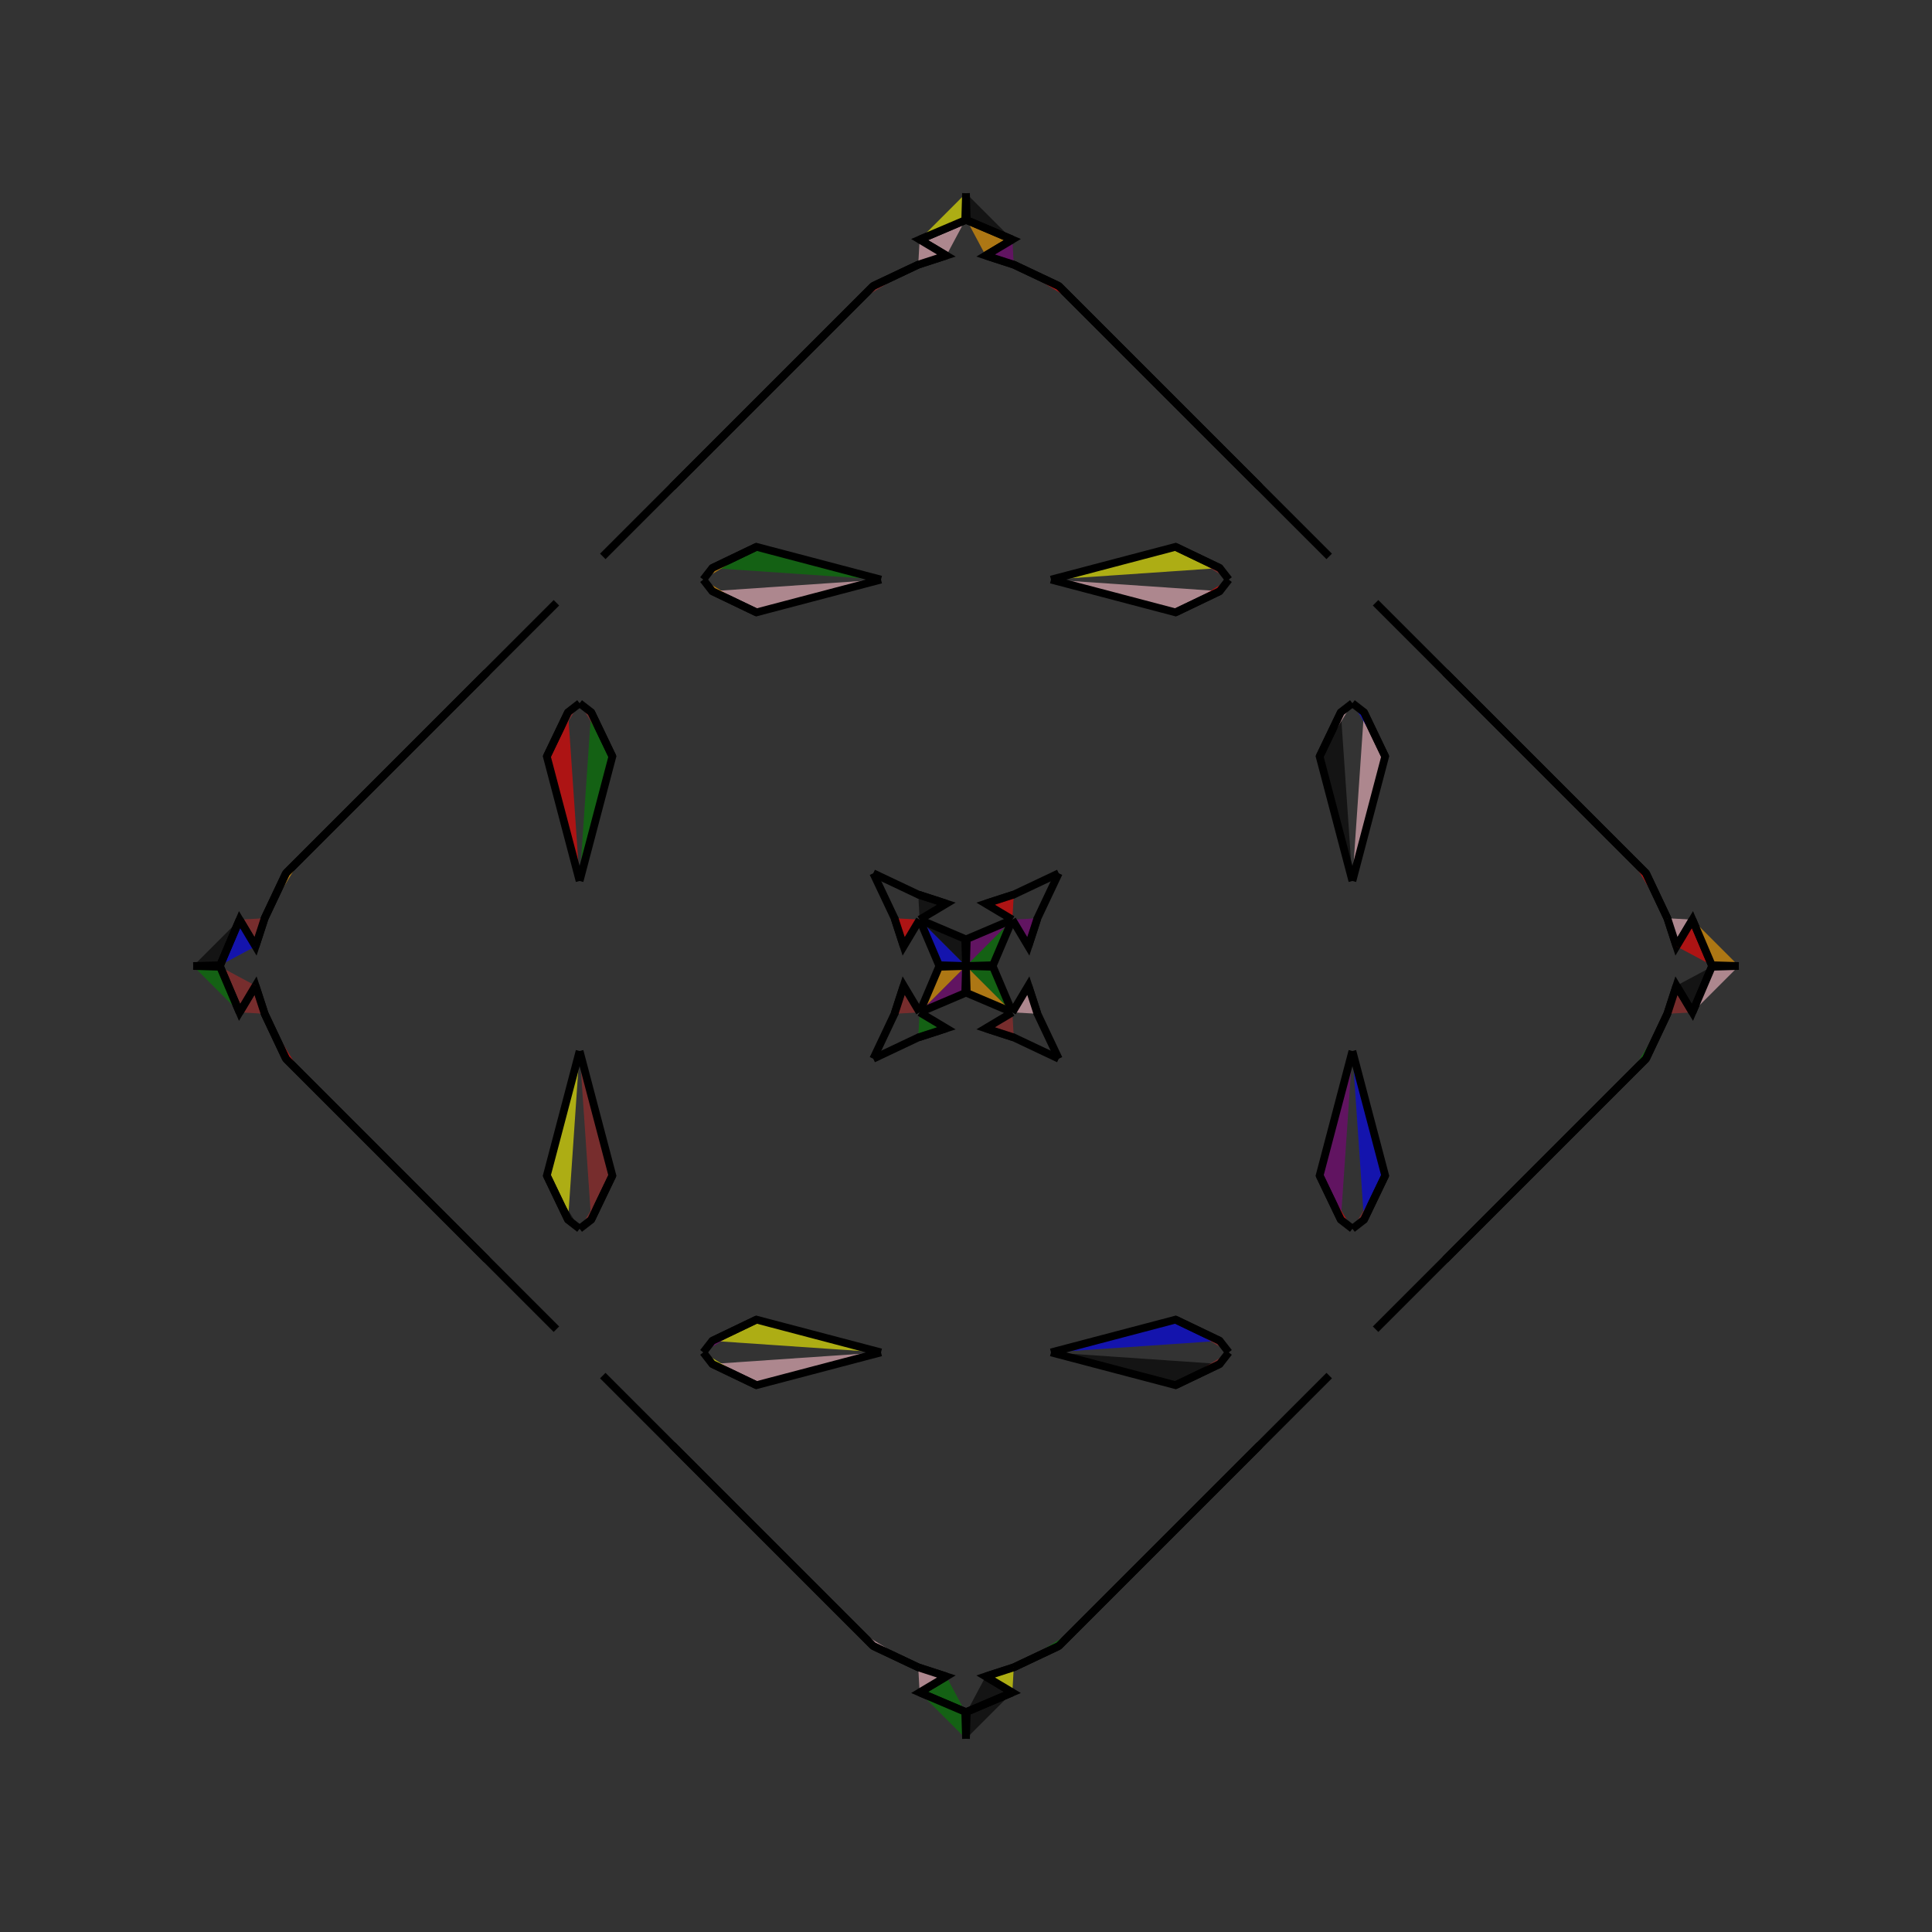 <?xml version="1.0" encoding="UTF-8"?>
<svg xmlns="http://www.w3.org/2000/svg" xmlns:xlink="http://www.w3.org/1999/xlink"
     width="250" height="250" viewBox="-125.0 -125.0 250 250">
<rect x="-125.0" y="-125.0" width="250" height="250" fill="#333333" stroke="none"/>
<defs>
</defs>
<path d="M38.0,62.0 L33.0,67.0 L16.0,84.0" fill="brown" fill-opacity="0.6" stroke="black" stroke-width="1" />
<path d="M38.0,-62.0 L33.0,-67.0 L16.0,-84.0" fill="blue" fill-opacity="0.6" stroke="black" stroke-width="1" />
<path d="M50.0,-11.0 L45.759,-27.116 L48.505,-32.841" fill="black" fill-opacity="0.6" stroke="black" stroke-width="1" />
<path d="M50.0,11.0 L45.759,27.116 L48.505,32.841" fill="purple" fill-opacity="0.6" stroke="black" stroke-width="1" />
<path d="M45.759,-27.116 L48.505,-32.841 L50.0,-34.0" fill="pink" fill-opacity="0.6" stroke="black" stroke-width="1" />
<path d="M45.759,27.116 L48.505,32.841 L50.0,34.0" fill="red" fill-opacity="0.6" stroke="black" stroke-width="1" />
<path d="M47.0,53.0 L38.0,62.0 L33.0,67.0" fill="orange" fill-opacity="0.6" stroke="black" stroke-width="1" />
<path d="M47.0,-53.0 L38.0,-62.0 L33.0,-67.0" fill="black" fill-opacity="0.6" stroke="black" stroke-width="1" />
<path d="M33.0,67.0 L16.0,84.0 L14.0,86.0" fill="black" fill-opacity="0.6" stroke="black" stroke-width="1" />
<path d="M33.0,-67.0 L16.0,-84.0 L14.0,-86.0" fill="pink" fill-opacity="0.6" stroke="black" stroke-width="1" />
<path d="M16.0,84.0 L14.0,86.0 L12.0,88.0" fill="purple" fill-opacity="0.6" stroke="black" stroke-width="1" />
<path d="M16.0,-84.0 L14.0,-86.0 L12.0,-88.0" fill="red" fill-opacity="0.6" stroke="black" stroke-width="1" />
<path d="M14.0,86.0 L12.0,88.0 L6.179,90.754" fill="green" fill-opacity="0.6" stroke="black" stroke-width="1" />
<path d="M14.0,-86.0 L12.0,-88.0 L6.179,-90.754" fill="red" fill-opacity="0.6" stroke="black" stroke-width="1" />
<path d="M12.0,-12.0 L9.246,-6.179 L8.066,-2.543" fill="black" fill-opacity="0.6" stroke="black" stroke-width="1" />
<path d="M12.0,12.0 L9.246,6.179 L8.066,2.543" fill="pink" fill-opacity="0.6" stroke="black" stroke-width="1" />
<path d="M9.246,-6.179 L8.066,-2.543 L6.0,-6.0" fill="purple" fill-opacity="0.6" stroke="black" stroke-width="1" />
<path d="M9.246,6.179 L8.066,2.543 L6.0,6.0" fill="pink" fill-opacity="0.6" stroke="black" stroke-width="1" />
<path d="M2.543,91.934 L6.0,94.0 L0.102,96.508" fill="black" fill-opacity="0.6" stroke="black" stroke-width="1" />
<path d="M2.543,-91.934 L6.0,-94.0 L0.102,-96.508" fill="orange" fill-opacity="0.6" stroke="black" stroke-width="1" />
<path d="M6.0,-6.0 L3.492,-0.102 L0.0,-0.0" fill="green" fill-opacity="0.6" stroke="black" stroke-width="1" />
<path d="M6.0,6.0 L3.492,0.102 L0.0,-0.0" fill="green" fill-opacity="0.6" stroke="black" stroke-width="1" />
<path d="M-38.0,62.0 L-33.0,67.0 L-16.0,84.0" fill="yellow" fill-opacity="0.6" stroke="black" stroke-width="1" />
<path d="M-38.0,-62.0 L-33.0,-67.0 L-16.0,-84.0" fill="orange" fill-opacity="0.6" stroke="black" stroke-width="1" />
<path d="M-50.0,-11.0 L-45.759,-27.116 L-48.505,-32.841" fill="green" fill-opacity="0.6" stroke="black" stroke-width="1" />
<path d="M-50.0,11.0 L-45.759,27.116 L-48.505,32.841" fill="brown" fill-opacity="0.6" stroke="black" stroke-width="1" />
<path d="M-45.759,-27.116 L-48.505,-32.841 L-50.0,-34.0" fill="brown" fill-opacity="0.6" stroke="black" stroke-width="1" />
<path d="M-45.759,27.116 L-48.505,32.841 L-50.0,34.0" fill="brown" fill-opacity="0.6" stroke="black" stroke-width="1" />
<path d="M-47.0,53.0 L-38.0,62.0 L-33.0,67.0" fill="blue" fill-opacity="0.6" stroke="black" stroke-width="1" />
<path d="M-47.0,-53.0 L-38.0,-62.0 L-33.0,-67.0" fill="green" fill-opacity="0.6" stroke="black" stroke-width="1" />
<path d="M-33.0,67.0 L-16.0,84.0 L-14.0,86.0" fill="purple" fill-opacity="0.6" stroke="black" stroke-width="1" />
<path d="M-33.0,-67.0 L-16.0,-84.0 L-14.0,-86.0" fill="green" fill-opacity="0.6" stroke="black" stroke-width="1" />
<path d="M-16.0,84.0 L-14.0,86.0 L-12.0,88.0" fill="green" fill-opacity="0.6" stroke="black" stroke-width="1" />
<path d="M-16.0,-84.0 L-14.0,-86.0 L-12.0,-88.0" fill="blue" fill-opacity="0.6" stroke="black" stroke-width="1" />
<path d="M-14.0,86.0 L-12.0,88.0 L-6.179,90.754" fill="pink" fill-opacity="0.6" stroke="black" stroke-width="1" />
<path d="M-14.0,-86.0 L-12.0,-88.0 L-6.179,-90.754" fill="brown" fill-opacity="0.6" stroke="black" stroke-width="1" />
<path d="M-12.0,-12.0 L-9.246,-6.179 L-8.066,-2.543" fill="pink" fill-opacity="0.6" stroke="black" stroke-width="1" />
<path d="M-12.0,12.0 L-9.246,6.179 L-8.066,2.543" fill="blue" fill-opacity="0.6" stroke="black" stroke-width="1" />
<path d="M-9.246,-6.179 L-8.066,-2.543 L-6.0,-6.0" fill="red" fill-opacity="0.6" stroke="black" stroke-width="1" />
<path d="M-9.246,6.179 L-8.066,2.543 L-6.0,6.0" fill="brown" fill-opacity="0.6" stroke="black" stroke-width="1" />
<path d="M-2.543,91.934 L-6.0,94.0 L-0.102,96.508" fill="green" fill-opacity="0.6" stroke="black" stroke-width="1" />
<path d="M-2.543,-91.934 L-6.0,-94.0 L-0.102,-96.508" fill="pink" fill-opacity="0.6" stroke="black" stroke-width="1" />
<path d="M-6.0,-6.0 L-3.492,-0.102 L0.0,-0.0" fill="blue" fill-opacity="0.6" stroke="black" stroke-width="1" />
<path d="M-6.0,6.0 L-3.492,0.102 L0.0,-0.0" fill="orange" fill-opacity="0.6" stroke="black" stroke-width="1" />
<path d="M62.0,38.0 L67.0,33.0 L84.0,16.0" fill="orange" fill-opacity="0.6" stroke="black" stroke-width="1" />
<path d="M62.0,-38.0 L67.0,-33.0 L84.0,-16.0" fill="orange" fill-opacity="0.6" stroke="black" stroke-width="1" />
<path d="M50.0,11.0 L54.241,27.116 L51.495,32.841" fill="blue" fill-opacity="0.6" stroke="black" stroke-width="1" />
<path d="M50.0,-11.0 L54.241,-27.116 L51.495,-32.841" fill="pink" fill-opacity="0.6" stroke="black" stroke-width="1" />
<path d="M54.241,27.116 L51.495,32.841 L50.0,34.0" fill="brown" fill-opacity="0.6" stroke="black" stroke-width="1" />
<path d="M54.241,-27.116 L51.495,-32.841 L50.0,-34.0" fill="blue" fill-opacity="0.6" stroke="black" stroke-width="1" />
<path d="M53.0,47.0 L62.0,38.0 L67.0,33.0" fill="pink" fill-opacity="0.6" stroke="black" stroke-width="1" />
<path d="M53.0,-47.0 L62.0,-38.0 L67.0,-33.0" fill="brown" fill-opacity="0.6" stroke="black" stroke-width="1" />
<path d="M67.0,33.0 L84.0,16.0 L86.0,14.0" fill="black" fill-opacity="0.6" stroke="black" stroke-width="1" />
<path d="M67.0,-33.0 L84.0,-16.0 L86.0,-14.0" fill="purple" fill-opacity="0.6" stroke="black" stroke-width="1" />
<path d="M84.0,16.0 L86.0,14.0 L88.0,12.0" fill="green" fill-opacity="0.6" stroke="black" stroke-width="1" />
<path d="M84.0,-16.0 L86.0,-14.0 L88.0,-12.0" fill="yellow" fill-opacity="0.6" stroke="black" stroke-width="1" />
<path d="M86.0,14.0 L88.0,12.0 L90.754,6.179" fill="green" fill-opacity="0.6" stroke="black" stroke-width="1" />
<path d="M86.0,-14.0 L88.0,-12.0 L90.754,-6.179" fill="red" fill-opacity="0.6" stroke="black" stroke-width="1" />
<path d="M88.0,12.0 L90.754,6.179 L91.934,2.543" fill="orange" fill-opacity="0.6" stroke="black" stroke-width="1" />
<path d="M88.0,-12.0 L90.754,-6.179 L91.934,-2.543" fill="black" fill-opacity="0.6" stroke="black" stroke-width="1" />
<path d="M90.754,6.179 L91.934,2.543 L94.0,6.0" fill="brown" fill-opacity="0.6" stroke="black" stroke-width="1" />
<path d="M90.754,-6.179 L91.934,-2.543 L94.0,-6.0" fill="pink" fill-opacity="0.6" stroke="black" stroke-width="1" />
<path d="M91.934,2.543 L94.0,6.0 L96.508,0.102" fill="black" fill-opacity="0.6" stroke="black" stroke-width="1" />
<path d="M91.934,-2.543 L94.0,-6.0 L96.508,-0.102" fill="red" fill-opacity="0.6" stroke="black" stroke-width="1" />
<path d="M94.0,6.0 L96.508,0.102 L100.0,-0.0" fill="pink" fill-opacity="0.6" stroke="black" stroke-width="1" />
<path d="M94.0,-6.0 L96.508,-0.102 L100.0,-0.0" fill="orange" fill-opacity="0.6" stroke="black" stroke-width="1" />
<path d="M11.0,-50.0 L27.116,-45.759 L32.841,-48.505" fill="pink" fill-opacity="0.6" stroke="black" stroke-width="1" />
<path d="M11.0,50.0 L27.116,45.759 L32.841,48.505" fill="blue" fill-opacity="0.6" stroke="black" stroke-width="1" />
<path d="M11.0,50.0 L27.116,54.241 L32.841,51.495" fill="black" fill-opacity="0.6" stroke="black" stroke-width="1" />
<path d="M11.0,-50.0 L27.116,-54.241 L32.841,-51.495" fill="yellow" fill-opacity="0.6" stroke="black" stroke-width="1" />
<path d="M27.116,-45.759 L32.841,-48.505 L34.0,-50.0" fill="red" fill-opacity="0.6" stroke="black" stroke-width="1" />
<path d="M27.116,45.759 L32.841,48.505 L34.0,50.0" fill="brown" fill-opacity="0.6" stroke="black" stroke-width="1" />
<path d="M27.116,54.241 L32.841,51.495 L34.0,50.0" fill="brown" fill-opacity="0.6" stroke="black" stroke-width="1" />
<path d="M27.116,-54.241 L32.841,-51.495 L34.0,-50.0" fill="brown" fill-opacity="0.6" stroke="black" stroke-width="1" />
<path d="M12.0,-12.0 L6.179,-9.246 L2.543,-8.066" fill="green" fill-opacity="0.6" stroke="black" stroke-width="1" />
<path d="M12.0,12.0 L6.179,9.246 L2.543,8.066" fill="red" fill-opacity="0.6" stroke="black" stroke-width="1" />
<path d="M12.0,88.0 L6.179,90.754 L2.543,91.934" fill="purple" fill-opacity="0.6" stroke="black" stroke-width="1" />
<path d="M12.0,-88.0 L6.179,-90.754 L2.543,-91.934" fill="yellow" fill-opacity="0.6" stroke="black" stroke-width="1" />
<path d="M6.179,-9.246 L2.543,-8.066 L6.0,-6.0" fill="red" fill-opacity="0.6" stroke="black" stroke-width="1" />
<path d="M6.179,9.246 L2.543,8.066 L6.0,6.0" fill="brown" fill-opacity="0.6" stroke="black" stroke-width="1" />
<path d="M6.179,90.754 L2.543,91.934 L6.0,94.0" fill="yellow" fill-opacity="0.6" stroke="black" stroke-width="1" />
<path d="M6.179,-90.754 L2.543,-91.934 L6.0,-94.0" fill="purple" fill-opacity="0.6" stroke="black" stroke-width="1" />
<path d="M6.0,-6.0 L0.102,-3.492 L0.0,-0.0" fill="purple" fill-opacity="0.6" stroke="black" stroke-width="1" />
<path d="M6.0,6.0 L0.102,3.492 L0.0,-0.0" fill="orange" fill-opacity="0.6" stroke="black" stroke-width="1" />
<path d="M6.0,94.0 L0.102,96.508 L0.0,100.0" fill="black" fill-opacity="0.6" stroke="black" stroke-width="1" />
<path d="M6.0,-94.0 L0.102,-96.508 L0.0,-100.0" fill="black" fill-opacity="0.6" stroke="black" stroke-width="1" />
<path d="M-11.0,50.0 L-27.116,54.241 L-32.841,51.495" fill="pink" fill-opacity="0.6" stroke="black" stroke-width="1" />
<path d="M-11.0,-50.0 L-27.116,-45.759 L-32.841,-48.505" fill="pink" fill-opacity="0.6" stroke="black" stroke-width="1" />
<path d="M-11.0,50.0 L-27.116,45.759 L-32.841,48.505" fill="yellow" fill-opacity="0.6" stroke="black" stroke-width="1" />
<path d="M-11.0,-50.0 L-27.116,-54.241 L-32.841,-51.495" fill="green" fill-opacity="0.6" stroke="black" stroke-width="1" />
<path d="M-27.116,54.241 L-32.841,51.495 L-34.0,50.0" fill="yellow" fill-opacity="0.6" stroke="black" stroke-width="1" />
<path d="M-27.116,-45.759 L-32.841,-48.505 L-34.0,-50.0" fill="orange" fill-opacity="0.6" stroke="black" stroke-width="1" />
<path d="M-27.116,45.759 L-32.841,48.505 L-34.0,50.0" fill="purple" fill-opacity="0.6" stroke="black" stroke-width="1" />
<path d="M-27.116,-54.241 L-32.841,-51.495 L-34.0,-50.0" fill="orange" fill-opacity="0.6" stroke="black" stroke-width="1" />
<path d="M-12.0,88.0 L-6.179,90.754 L-2.543,91.934" fill="brown" fill-opacity="0.6" stroke="black" stroke-width="1" />
<path d="M-12.0,-12.0 L-6.179,-9.246 L-2.543,-8.066" fill="blue" fill-opacity="0.6" stroke="black" stroke-width="1" />
<path d="M-12.0,12.0 L-6.179,9.246 L-2.543,8.066" fill="brown" fill-opacity="0.6" stroke="black" stroke-width="1" />
<path d="M-12.0,-88.0 L-6.179,-90.754 L-2.543,-91.934" fill="yellow" fill-opacity="0.6" stroke="black" stroke-width="1" />
<path d="M-6.179,90.754 L-2.543,91.934 L-6.0,94.0" fill="pink" fill-opacity="0.6" stroke="black" stroke-width="1" />
<path d="M-6.179,-9.246 L-2.543,-8.066 L-6.0,-6.0" fill="black" fill-opacity="0.6" stroke="black" stroke-width="1" />
<path d="M-6.179,9.246 L-2.543,8.066 L-6.0,6.0" fill="green" fill-opacity="0.6" stroke="black" stroke-width="1" />
<path d="M-6.179,-90.754 L-2.543,-91.934 L-6.0,-94.0" fill="pink" fill-opacity="0.6" stroke="black" stroke-width="1" />
<path d="M-6.0,94.0 L-0.102,96.508 L0.0,100.0" fill="green" fill-opacity="0.6" stroke="black" stroke-width="1" />
<path d="M-6.0,-6.0 L-0.102,-3.492 L0.0,-0.0" fill="black" fill-opacity="0.6" stroke="black" stroke-width="1" />
<path d="M-6.0,6.0 L-0.102,3.492 L0.0,-0.0" fill="purple" fill-opacity="0.6" stroke="black" stroke-width="1" />
<path d="M-6.0,-94.0 L-0.102,-96.508 L0.0,-100.0" fill="yellow" fill-opacity="0.6" stroke="black" stroke-width="1" />
<path d="M-62.0,-38.0 L-67.0,-33.0 L-84.0,-16.0" fill="orange" fill-opacity="0.6" stroke="black" stroke-width="1" />
<path d="M-62.0,38.0 L-67.0,33.0 L-84.0,16.0" fill="blue" fill-opacity="0.6" stroke="black" stroke-width="1" />
<path d="M-50.0,-11.0 L-54.241,-27.116 L-51.495,-32.841" fill="red" fill-opacity="0.6" stroke="black" stroke-width="1" />
<path d="M-50.0,11.0 L-54.241,27.116 L-51.495,32.841" fill="yellow" fill-opacity="0.6" stroke="black" stroke-width="1" />
<path d="M-54.241,-27.116 L-51.495,-32.841 L-50.0,-34.0" fill="brown" fill-opacity="0.6" stroke="black" stroke-width="1" />
<path d="M-54.241,27.116 L-51.495,32.841 L-50.0,34.0" fill="black" fill-opacity="0.6" stroke="black" stroke-width="1" />
<path d="M-53.0,-47.0 L-62.0,-38.0 L-67.0,-33.0" fill="brown" fill-opacity="0.6" stroke="black" stroke-width="1" />
<path d="M-53.0,47.0 L-62.0,38.0 L-67.0,33.0" fill="blue" fill-opacity="0.6" stroke="black" stroke-width="1" />
<path d="M-67.0,-33.0 L-84.0,-16.0 L-86.0,-14.0" fill="blue" fill-opacity="0.6" stroke="black" stroke-width="1" />
<path d="M-67.0,33.0 L-84.0,16.0 L-86.0,14.0" fill="blue" fill-opacity="0.6" stroke="black" stroke-width="1" />
<path d="M-84.0,-16.0 L-86.0,-14.0 L-88.0,-12.0" fill="orange" fill-opacity="0.6" stroke="black" stroke-width="1" />
<path d="M-84.0,16.0 L-86.0,14.0 L-88.0,12.0" fill="purple" fill-opacity="0.6" stroke="black" stroke-width="1" />
<path d="M-86.0,-14.0 L-88.0,-12.0 L-90.754,-6.179" fill="orange" fill-opacity="0.6" stroke="black" stroke-width="1" />
<path d="M-86.0,14.0 L-88.0,12.0 L-90.754,6.179" fill="red" fill-opacity="0.6" stroke="black" stroke-width="1" />
<path d="M-88.0,-12.0 L-90.754,-6.179 L-91.934,-2.543" fill="red" fill-opacity="0.6" stroke="black" stroke-width="1" />
<path d="M-88.0,12.0 L-90.754,6.179 L-91.934,2.543" fill="purple" fill-opacity="0.6" stroke="black" stroke-width="1" />
<path d="M-90.754,-6.179 L-91.934,-2.543 L-94.0,-6.0" fill="brown" fill-opacity="0.6" stroke="black" stroke-width="1" />
<path d="M-90.754,6.179 L-91.934,2.543 L-94.0,6.0" fill="brown" fill-opacity="0.6" stroke="black" stroke-width="1" />
<path d="M-91.934,-2.543 L-94.0,-6.0 L-96.508,-0.102" fill="blue" fill-opacity="0.6" stroke="black" stroke-width="1" />
<path d="M-91.934,2.543 L-94.0,6.0 L-96.508,0.102" fill="brown" fill-opacity="0.6" stroke="black" stroke-width="1" />
<path d="M-94.0,-6.0 L-96.508,-0.102 L-100.0,-0.0" fill="black" fill-opacity="0.6" stroke="black" stroke-width="1" />
<path d="M-94.0,6.0 L-96.508,0.102 L-100.0,-0.0" fill="green" fill-opacity="0.6" stroke="black" stroke-width="1" />
</svg>